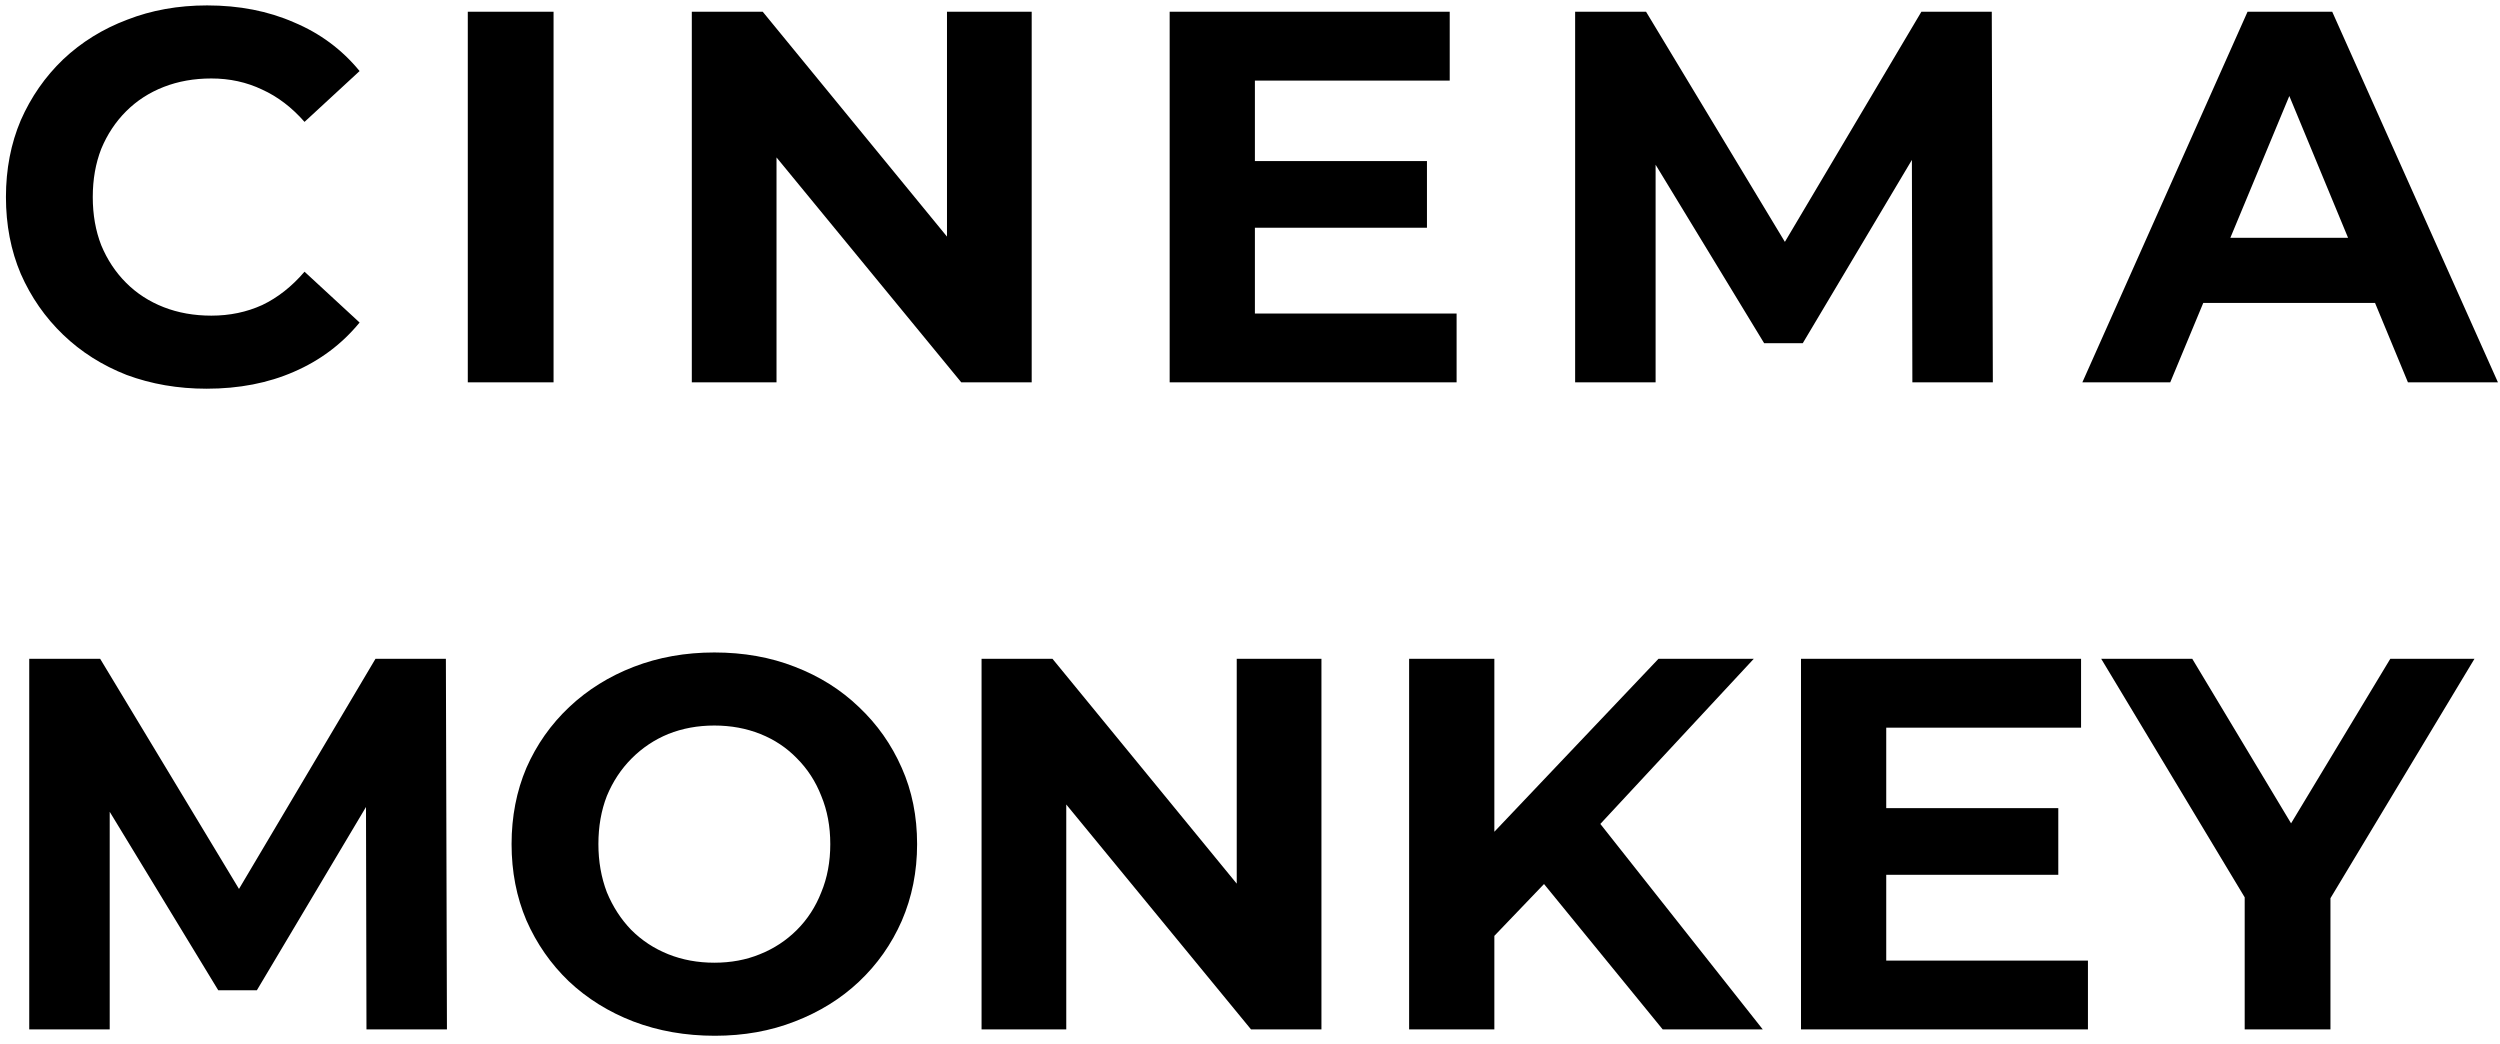 <svg width="170" height="71" viewBox="0 0 170 71" fill="none" xmlns="http://www.w3.org/2000/svg">
<path d="M14.048 26.432C12.104 26.432 10.292 26.12 8.612 25.496C6.956 24.848 5.516 23.936 4.292 22.76C3.068 21.584 2.108 20.204 1.412 18.62C0.74 17.036 0.404 15.296 0.404 13.4C0.404 11.504 0.74 9.764 1.412 8.18C2.108 6.596 3.068 5.216 4.292 4.04C5.54 2.864 6.992 1.964 8.648 1.34C10.304 0.692 12.116 0.368 14.084 0.368C16.268 0.368 18.236 0.752 19.988 1.52C21.764 2.264 23.252 3.368 24.452 4.832L20.708 8.288C19.844 7.304 18.884 6.572 17.828 6.092C16.772 5.588 15.62 5.336 14.372 5.336C13.196 5.336 12.116 5.528 11.132 5.912C10.148 6.296 9.296 6.848 8.576 7.568C7.856 8.288 7.292 9.14 6.884 10.124C6.5 11.108 6.308 12.2 6.308 13.4C6.308 14.6 6.5 15.692 6.884 16.676C7.292 17.66 7.856 18.512 8.576 19.232C9.296 19.952 10.148 20.504 11.132 20.888C12.116 21.272 13.196 21.464 14.372 21.464C15.62 21.464 16.772 21.224 17.828 20.744C18.884 20.24 19.844 19.484 20.708 18.476L24.452 21.932C23.252 23.396 21.764 24.512 19.988 25.28C18.236 26.048 16.256 26.432 14.048 26.432ZM31.81 26V0.8H37.642V26H31.81ZM47.043 26V0.8H51.867L66.735 18.944H64.395V0.8H70.155V26H65.367L50.463 7.856H52.803V26H47.043ZM84.901 10.952H97.033V15.488H84.901V10.952ZM85.333 21.32H99.049V26H79.537V0.8H98.581V5.48H85.333V21.32ZM107.109 26V0.8H111.933L122.661 18.584H120.105L130.653 0.8H135.441L135.513 26H130.041L130.005 9.188H131.013L122.589 23.336H119.961L111.357 9.188H112.581V26H107.109ZM141.6 26L152.832 0.8H158.592L169.86 26H163.74L154.524 3.752H156.828L147.576 26H141.6ZM147.216 20.6L148.764 16.172H161.724L163.308 20.6H147.216ZM1.988 70V44.8H6.812L17.54 62.584H14.984L25.532 44.8H30.32L30.392 70H24.92L24.884 53.188H25.892L17.468 67.336H14.84L6.236 53.188H7.46V70H1.988ZM48.611 70.432C46.619 70.432 44.771 70.108 43.067 69.46C41.387 68.812 39.923 67.9 38.675 66.724C37.451 65.548 36.491 64.168 35.795 62.584C35.123 61 34.787 59.272 34.787 57.4C34.787 55.528 35.123 53.8 35.795 52.216C36.491 50.632 37.463 49.252 38.711 48.076C39.959 46.9 41.423 45.988 43.103 45.34C44.783 44.692 46.607 44.368 48.575 44.368C50.567 44.368 52.391 44.692 54.047 45.34C55.727 45.988 57.179 46.9 58.403 48.076C59.651 49.252 60.623 50.632 61.319 52.216C62.015 53.776 62.363 55.504 62.363 57.4C62.363 59.272 62.015 61.012 61.319 62.62C60.623 64.204 59.651 65.584 58.403 66.76C57.179 67.912 55.727 68.812 54.047 69.46C52.391 70.108 50.579 70.432 48.611 70.432ZM48.575 65.464C49.703 65.464 50.735 65.272 51.671 64.888C52.631 64.504 53.471 63.952 54.191 63.232C54.911 62.512 55.463 61.66 55.847 60.676C56.255 59.692 56.459 58.6 56.459 57.4C56.459 56.2 56.255 55.108 55.847 54.124C55.463 53.14 54.911 52.288 54.191 51.568C53.495 50.848 52.667 50.296 51.707 49.912C50.747 49.528 49.703 49.336 48.575 49.336C47.447 49.336 46.403 49.528 45.443 49.912C44.507 50.296 43.679 50.848 42.959 51.568C42.239 52.288 41.675 53.14 41.267 54.124C40.883 55.108 40.691 56.2 40.691 57.4C40.691 58.576 40.883 59.668 41.267 60.676C41.675 61.66 42.227 62.512 42.923 63.232C43.643 63.952 44.483 64.504 45.443 64.888C46.403 65.272 47.447 65.464 48.575 65.464ZM66.746 70V44.8H71.57L86.438 62.944H84.098V44.8H89.858V70H85.07L70.166 51.856H72.506V70H66.746ZM101.04 64.24L100.716 57.508L112.776 44.8H119.256L108.384 56.5L105.144 59.956L101.04 64.24ZM95.82 70V44.8H101.616V70H95.82ZM113.064 70L104.1 59.02L107.916 54.88L119.868 70H113.064ZM127.832 54.952H139.964V59.488H127.832V54.952ZM128.264 65.32H141.98V70H122.468V44.8H141.512V49.48H128.264V65.32ZM152.639 70V59.704L153.971 63.232L142.883 44.8H149.075L157.571 58.948H154.007L162.539 44.8H168.263L157.175 63.232L158.471 59.704V70H152.639Z" fill="black"/>
</svg>
